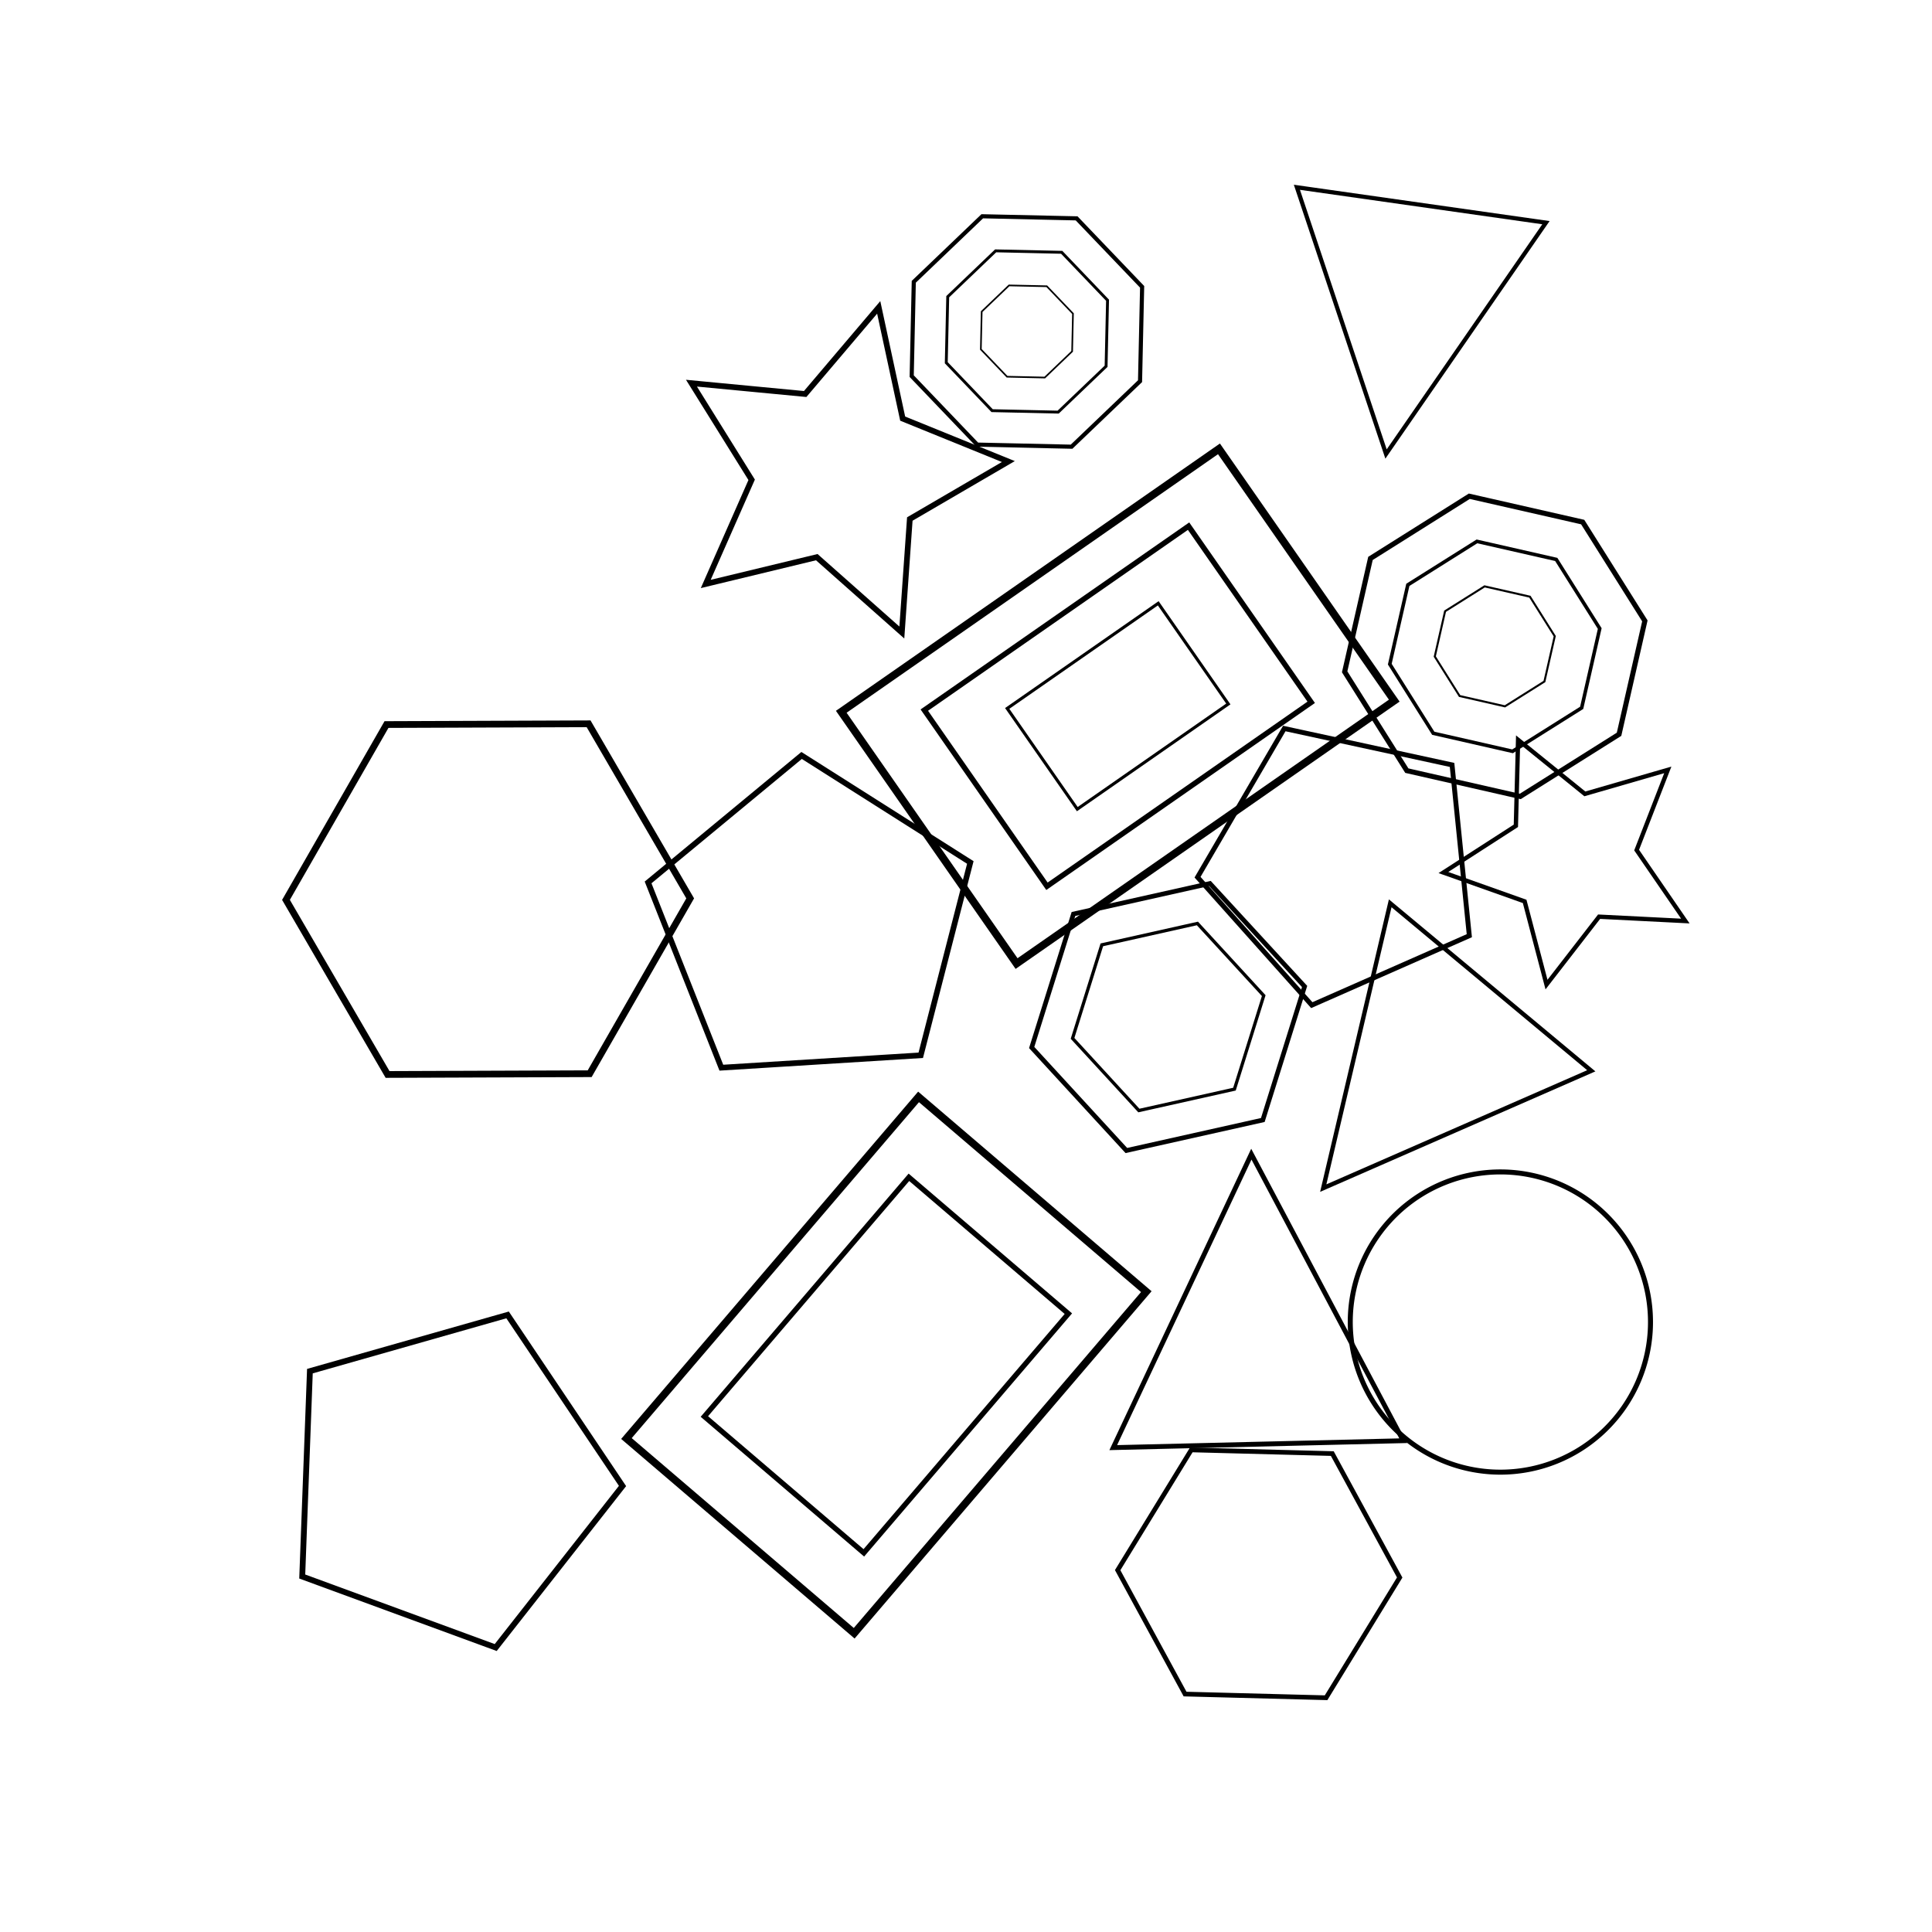 <svg baseProfile="full" height="400" version="1.1" width="400" xmlns="http://www.w3.org/2000/svg" xmlns:ev="http://www.w3.org/2001/xml-events" xmlns:xlink="http://www.w3.org/1999/xlink"><defs /><rect fill="white" height="100%" width="100%" x="0" y="0" /><g><path d="M-30,-20 h60 v40 h-60 Z" fill="none" stroke="black" transform="translate(183.514,282.625) rotate(310.534) scale(1.551)" /><path d="M-30,-20 h60 v40 h-60 Z" fill="none" stroke="black" transform="translate(183.514,282.625) rotate(310.534) scale(1.086)" /></g><g><path d="M-30,-20 h60 v40 h-60 Z" fill="none" stroke="black" transform="translate(231.421,146.213) rotate(325.156) scale(1.588)" /><path d="M-30,-20 h60 v40 h-60 Z" fill="none" stroke="black" transform="translate(231.421,146.213) rotate(325.156) scale(1.111)" /><path d="M-30,-20 h60 v40 h-60 Z" fill="none" stroke="black" transform="translate(231.421,146.213) rotate(325.156) scale(0.635)" /></g><path d="M30,0 L15,-26 L-15,-26 L-30,0 L-15,26 L15,26 Z" fill="none" stroke="black" transform="translate(101.052,186.155) rotate(239.805) scale(1.394)" /><path d="M30,0 L15,-26 L-15,-26 L-30,0 L-15,26 L15,26 Z" fill="none" stroke="black" transform="translate(260.596,325.843) rotate(301.476) scale(0.973)" /><g><path d="M30,0 L15,-26 L-15,-26 L-30,0 L-15,26 L15,26 Z" fill="none" stroke="black" transform="translate(241.851,210.558) rotate(347.395) scale(0.965)" /><path d="M30,0 L15,-26 L-15,-26 L-30,0 L-15,26 L15,26 Z" fill="none" stroke="black" transform="translate(241.851,210.558) rotate(347.395) scale(0.676)" /></g><path d="M0,-30 L30,30 L-30,30 Z" fill="none" stroke="black" transform="translate(259.793,268.978) rotate(358.636) scale(1.001)" /><path d="M0,-30 L30,30 L-30,30 Z" fill="none" stroke="black" transform="translate(290.627,68.218) rotate(188.087) scale(0.868)" /><path d="M0,-30 L30,30 L-30,30 Z" fill="none" stroke="black" transform="translate(291.304,225.172) rotate(219.797) scale(0.903)" /><path d="M0.0,-30.0 L28.5,-9.3 L17.6,24.3 L-17.6,24.3 L-28.5,-9.3 Z" fill="none" stroke="black" transform="translate(92.669,306.256) rotate(308.129) scale(1.208)" /><path d="M0.0,-30.0 L28.5,-9.3 L17.6,24.3 L-17.6,24.3 L-28.5,-9.3 Z" fill="none" stroke="black" transform="translate(168.204,191.442) rotate(284.415) scale(1.171)" /><path d="M0.0,-30.0 L28.5,-9.3 L17.6,24.3 L-17.6,24.3 L-28.5,-9.3 Z" fill="none" stroke="black" transform="translate(278.054,178.528) rotate(48.236) scale(1.009)" /><path d="M0.0,-30.0 L8.8,-12.1 L28.5,-9.3 L14.3,4.6 L17.6,24.3 L0.0,15.0 L-17.6,24.3 L-14.3,4.6 L-28.5,-9.3 L-8.8,-12.1 Z" fill="none" stroke="black" transform="translate(325.512,177.552) rotate(263.377) scale(0.895)" /><path d="M0.0,-30.0 L8.8,-12.1 L28.5,-9.3 L14.3,4.6 L17.6,24.3 L0.0,15.0 L-17.6,24.3 L-14.3,4.6 L-28.5,-9.3 L-8.8,-12.1 Z" fill="none" stroke="black" transform="translate(173.338,98.078) rotate(85.933) scale(1.184)" /><g><path d="M27.7,-11.5 L27.7,11.5 L11.5,27.7 L-11.5,27.7 L-27.7,11.5 L-27.7,-11.5 L-11.5,-27.7 L11.5,-27.7 Z" fill="none" stroke="black" transform="translate(212.611,68.63) rotate(136.268) scale(0.853)" /><path d="M27.7,-11.5 L27.7,11.5 L11.5,27.7 L-11.5,27.7 L-27.7,11.5 L-27.7,-11.5 L-11.5,-27.7 L11.5,-27.7 Z" fill="none" stroke="black" transform="translate(212.611,68.63) rotate(136.268) scale(0.597)" /><path d="M27.7,-11.5 L27.7,11.5 L11.5,27.7 L-11.5,27.7 L-27.7,11.5 L-27.7,-11.5 L-11.5,-27.7 L11.5,-27.7 Z" fill="none" stroke="black" transform="translate(212.611,68.63) rotate(136.268) scale(0.341)" /></g><g><path d="M27.7,-11.5 L27.7,11.5 L11.5,27.7 L-11.5,27.7 L-27.7,11.5 L-27.7,-11.5 L-11.5,-27.7 L11.5,-27.7 Z" fill="none" stroke="black" transform="translate(309.474,133.82) rotate(57.826) scale(1.051)" /><path d="M27.7,-11.5 L27.7,11.5 L11.5,27.7 L-11.5,27.7 L-27.7,11.5 L-27.7,-11.5 L-11.5,-27.7 L11.5,-27.7 Z" fill="none" stroke="black" transform="translate(309.474,133.82) rotate(57.826) scale(0.735)" /><path d="M27.7,-11.5 L27.7,11.5 L11.5,27.7 L-11.5,27.7 L-27.7,11.5 L-27.7,-11.5 L-11.5,-27.7 L11.5,-27.7 Z" fill="none" stroke="black" transform="translate(309.474,133.82) rotate(57.826) scale(0.42)" /></g><path d="M0,0 m-30,0 a30,30 0 1,0 60,0 a30,30 0 1,0 -60,0" fill="none" stroke="black" transform="translate(310.638,273.715) rotate(349.273) scale(1.036)" /></svg>